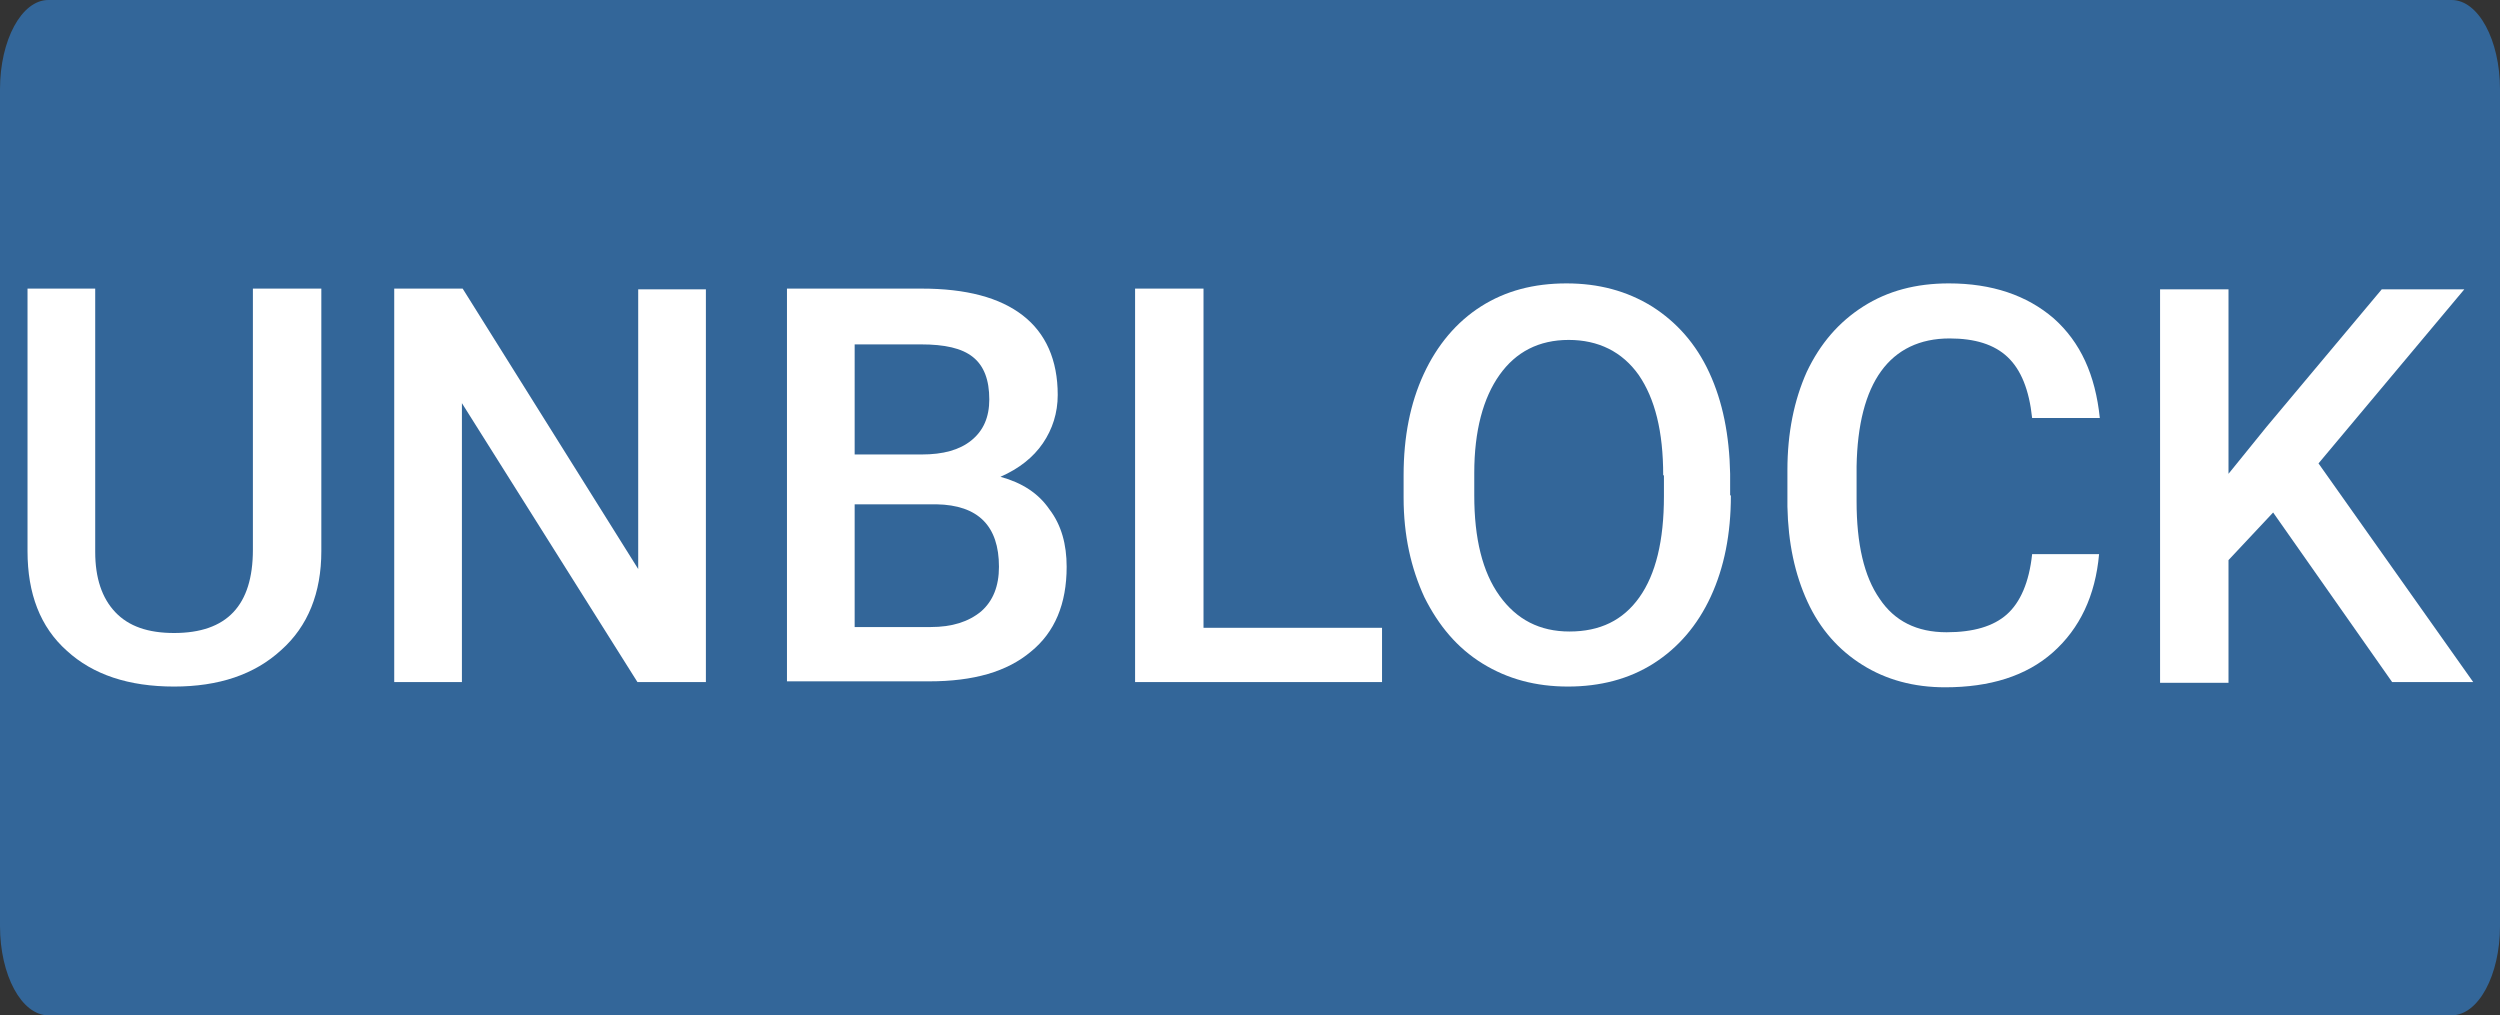 <?xml version="1.0" encoding="utf-8"?>
<!-- Generator: Adobe Illustrator 19.0.0, SVG Export Plug-In . SVG Version: 6.00 Build 0)  -->
<svg version="1.1" id="Layer_1" xmlns="http://www.w3.org/2000/svg" xmlns:xlink="http://www.w3.org/1999/xlink" x="0px" y="0px"
	 viewBox="0 343.5 336.1 136.5" style="enable-background:new 0 343.5 336.1 136.5;" xml:space="preserve">
<rect x="0" y="343.5" width="336.1" height="136.5" fill="#333333" stroke="none"/>
<style type="text/css">
	.st0{fill:#336699;}
	.st1{fill:#FFFFFF;}
</style>
<path id="XMLID_195_" class="st0" d="M329.6,480H6.5c-3.6,0-6.5-5.4-6.5-12V355.5c0-6.6,2.9-12,6.5-12h323.1c3.6,0,6.5,5.4,6.5,12
	V468C336.1,474.6,333.2,480,329.6,480z"/>
<g>
	<path class="st1" d="M43.2,382.3v35.3c0,5.6-1.8,10.1-5.4,13.3c-3.6,3.3-8.4,4.9-14.4,4.9c-6.1,0-10.9-1.6-14.4-4.8
		c-3.6-3.2-5.3-7.7-5.3-13.4v-35.3h9.1v35.4c0,3.5,0.9,6.2,2.7,8.1c1.8,1.9,4.4,2.8,7.9,2.8c7.1,0,10.6-3.7,10.6-11.2v-35.1H43.2z"
		/>
	<path class="st1" d="M94.9,435.2h-9.2l-23.6-37.5v37.5H53v-52.9h9.2L85.8,420v-37.6h9.1V435.2z"/>
	<path class="st1" d="M105.8,435.2v-52.9h18.1c6,0,10.5,1.2,13.6,3.6c3.1,2.4,4.7,6,4.7,10.7c0,2.4-0.7,4.6-2,6.5
		c-1.3,1.9-3.2,3.4-5.7,4.5c2.9,0.8,5.1,2.2,6.6,4.4c1.6,2.1,2.3,4.7,2.3,7.7c0,5-1.6,8.8-4.8,11.4c-3.2,2.7-7.7,4-13.7,4H105.8z
		 M114.9,404.6h9c2.9,0,5.1-0.6,6.7-1.9c1.6-1.3,2.4-3.1,2.4-5.5c0-2.6-0.7-4.5-2.2-5.7s-3.8-1.7-7-1.7h-8.9V404.6z M114.9,411.3
		v16.5h10.2c2.9,0,5.1-0.7,6.8-2.1c1.6-1.4,2.4-3.4,2.4-6c0-5.5-2.8-8.3-8.4-8.4H114.9z"/>
	<path class="st1" d="M161.8,427.9h24v7.3h-33.2v-52.9h9.2V427.9z"/>
	<path class="st1" d="M232.7,410.1c0,5.2-0.9,9.7-2.7,13.6c-1.8,3.9-4.4,6.9-7.7,9c-3.3,2.1-7.2,3.1-11.5,3.1c-4.3,0-8.1-1-11.5-3.1
		c-3.4-2.1-5.9-5.1-7.8-8.9c-1.8-3.9-2.8-8.3-2.8-13.4v-3c0-5.2,0.9-9.7,2.7-13.6c1.8-3.9,4.4-7,7.7-9.1c3.3-2.1,7.1-3.1,11.5-3.1
		c4.3,0,8.1,1,11.5,3.1c3.3,2.1,5.9,5,7.7,8.9c1.8,3.9,2.7,8.4,2.8,13.6V410.1z M223.6,407.4c0-5.9-1.1-10.3-3.3-13.5
		c-2.2-3.1-5.4-4.7-9.4-4.7c-4,0-7.1,1.6-9.3,4.7c-2.2,3.1-3.4,7.5-3.4,13.2v3c0,5.8,1.1,10.3,3.4,13.5c2.3,3.2,5.4,4.8,9.4,4.8
		c4.1,0,7.2-1.5,9.4-4.6c2.2-3.1,3.3-7.6,3.3-13.6V407.4z"/>
	<path class="st1" d="M282.2,418c-0.5,5.6-2.6,10-6.2,13.2c-3.6,3.2-8.5,4.7-14.5,4.7c-4.2,0-7.9-1-11.1-3c-3.2-2-5.7-4.8-7.4-8.5
		c-1.7-3.7-2.6-7.9-2.7-12.8v-4.9c0-5,0.9-9.4,2.6-13.2c1.8-3.8,4.3-6.7,7.6-8.8c3.3-2.1,7.1-3.1,11.5-3.1c5.8,0,10.5,1.6,14.1,4.7
		c3.6,3.2,5.6,7.6,6.2,13.4h-9.1c-0.4-3.8-1.5-6.5-3.3-8.2c-1.8-1.7-4.4-2.5-7.8-2.5c-4,0-7.1,1.5-9.2,4.4
		c-2.1,2.9-3.2,7.2-3.3,12.8v4.7c0,5.7,1,10.1,3.1,13.1c2,3,5,4.5,9,4.5c3.6,0,6.3-0.8,8.1-2.4c1.8-1.6,3-4.3,3.4-8.1H282.2z"/>
	<path class="st1" d="M305.6,412.4l-6,6.4v16.5h-9.2v-52.9h9.2v24.8l5.1-6.3l15.5-18.5h11.1l-19.6,23.4l20.8,29.4h-10.9L305.6,412.4
		z"/>
</g>
</svg>
